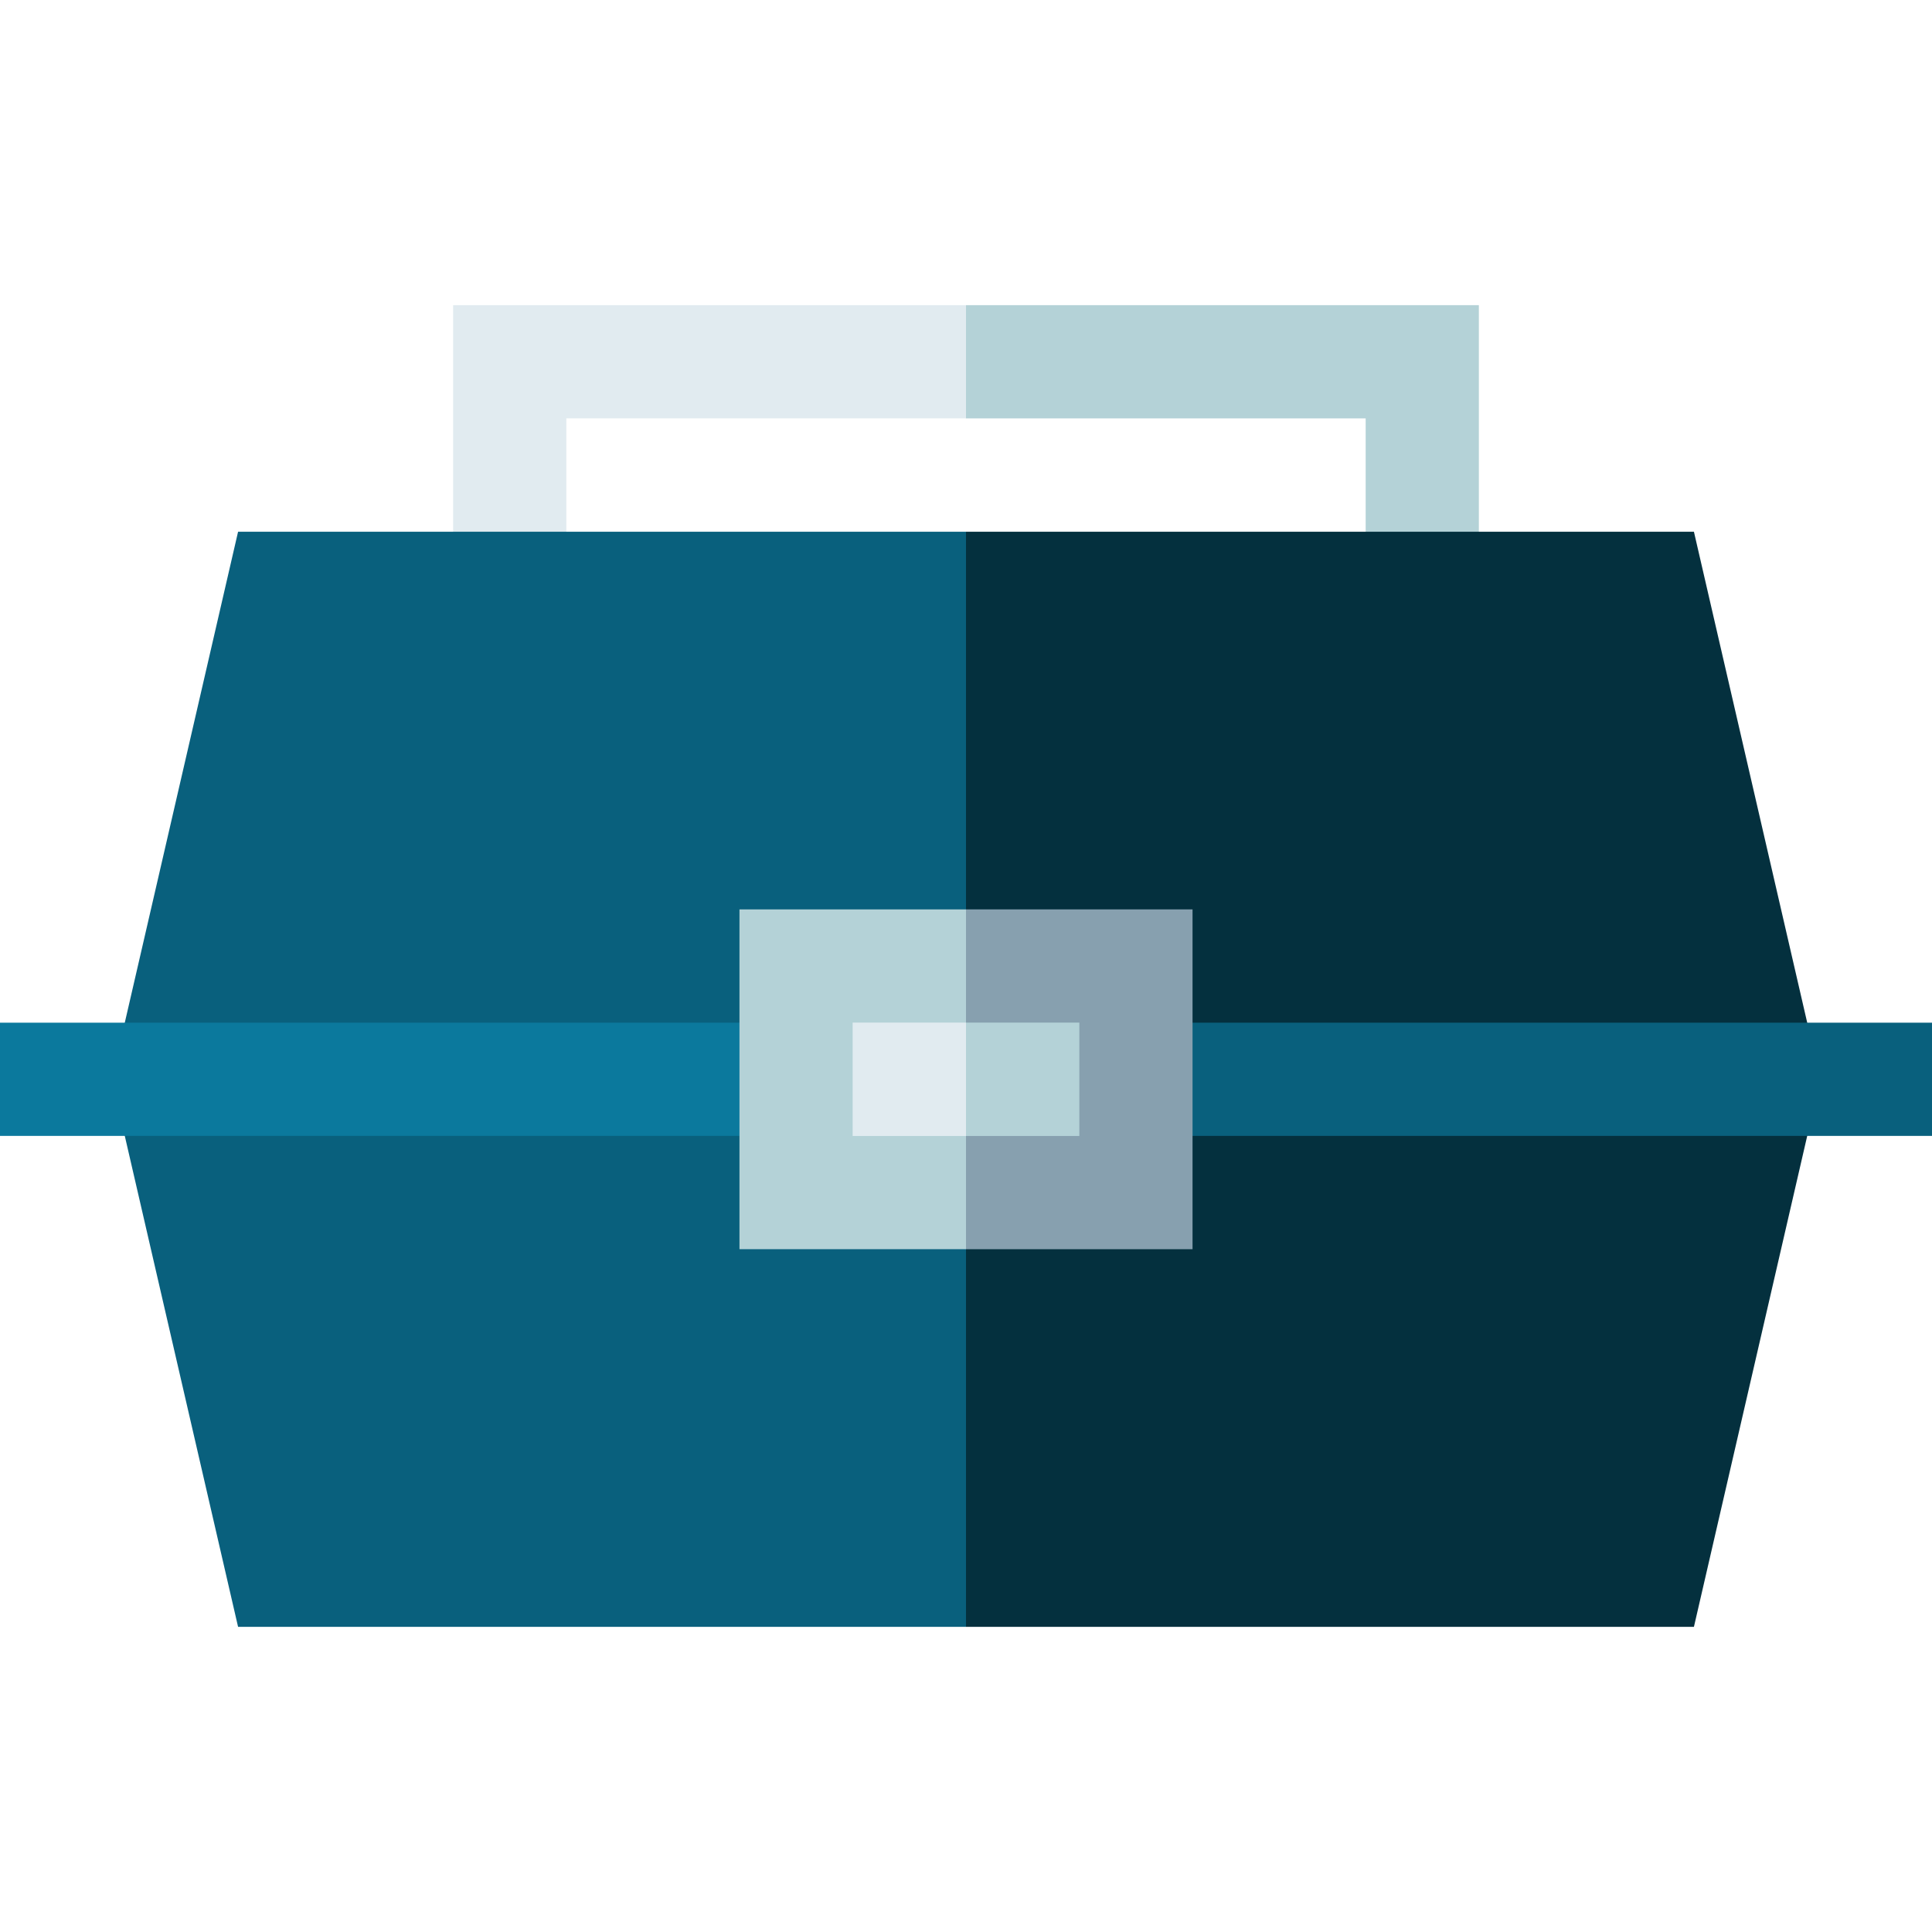 <svg height="512" viewBox="0 0 512 512" width="512" xmlns="http://www.w3.org/2000/svg"><path d="M256 80.872l-10.008 15.461L256 110.872h105.916v45.048h30V80.872z" fill="#b4d2d7"/><path d="M120.084 80.872v75.048h30v-45.048H256v-30z" fill="#e1ebf0"/><path d="M482.394 286.024L448.909 140.92H256l-20.016 145.104L256 431.128h192.909z" fill="#04303e"/><path d="M63.091 140.92L29.606 286.024l33.485 145.104H256V140.92z" fill="#09607d"/><path d="M0 271.024h256v30H0z" fill="#0b799d"/><path d="M256 271.024h256v30H256z" fill="#09607d"/><path d="M316.036 241H256l-20.016 45.024L256 331.048h60.036z" fill="#87a0af"/><path d="M195.964 241H256v90.048h-60.036z" fill="#b4d2d7"/><path d="M286.036 301.048V271H256l-10.008 15.024L256 301.048z" fill="#b4d2d7"/><path d="M225.964 271H256v30.048h-30.036z" fill="#e1ebf0"/></svg>